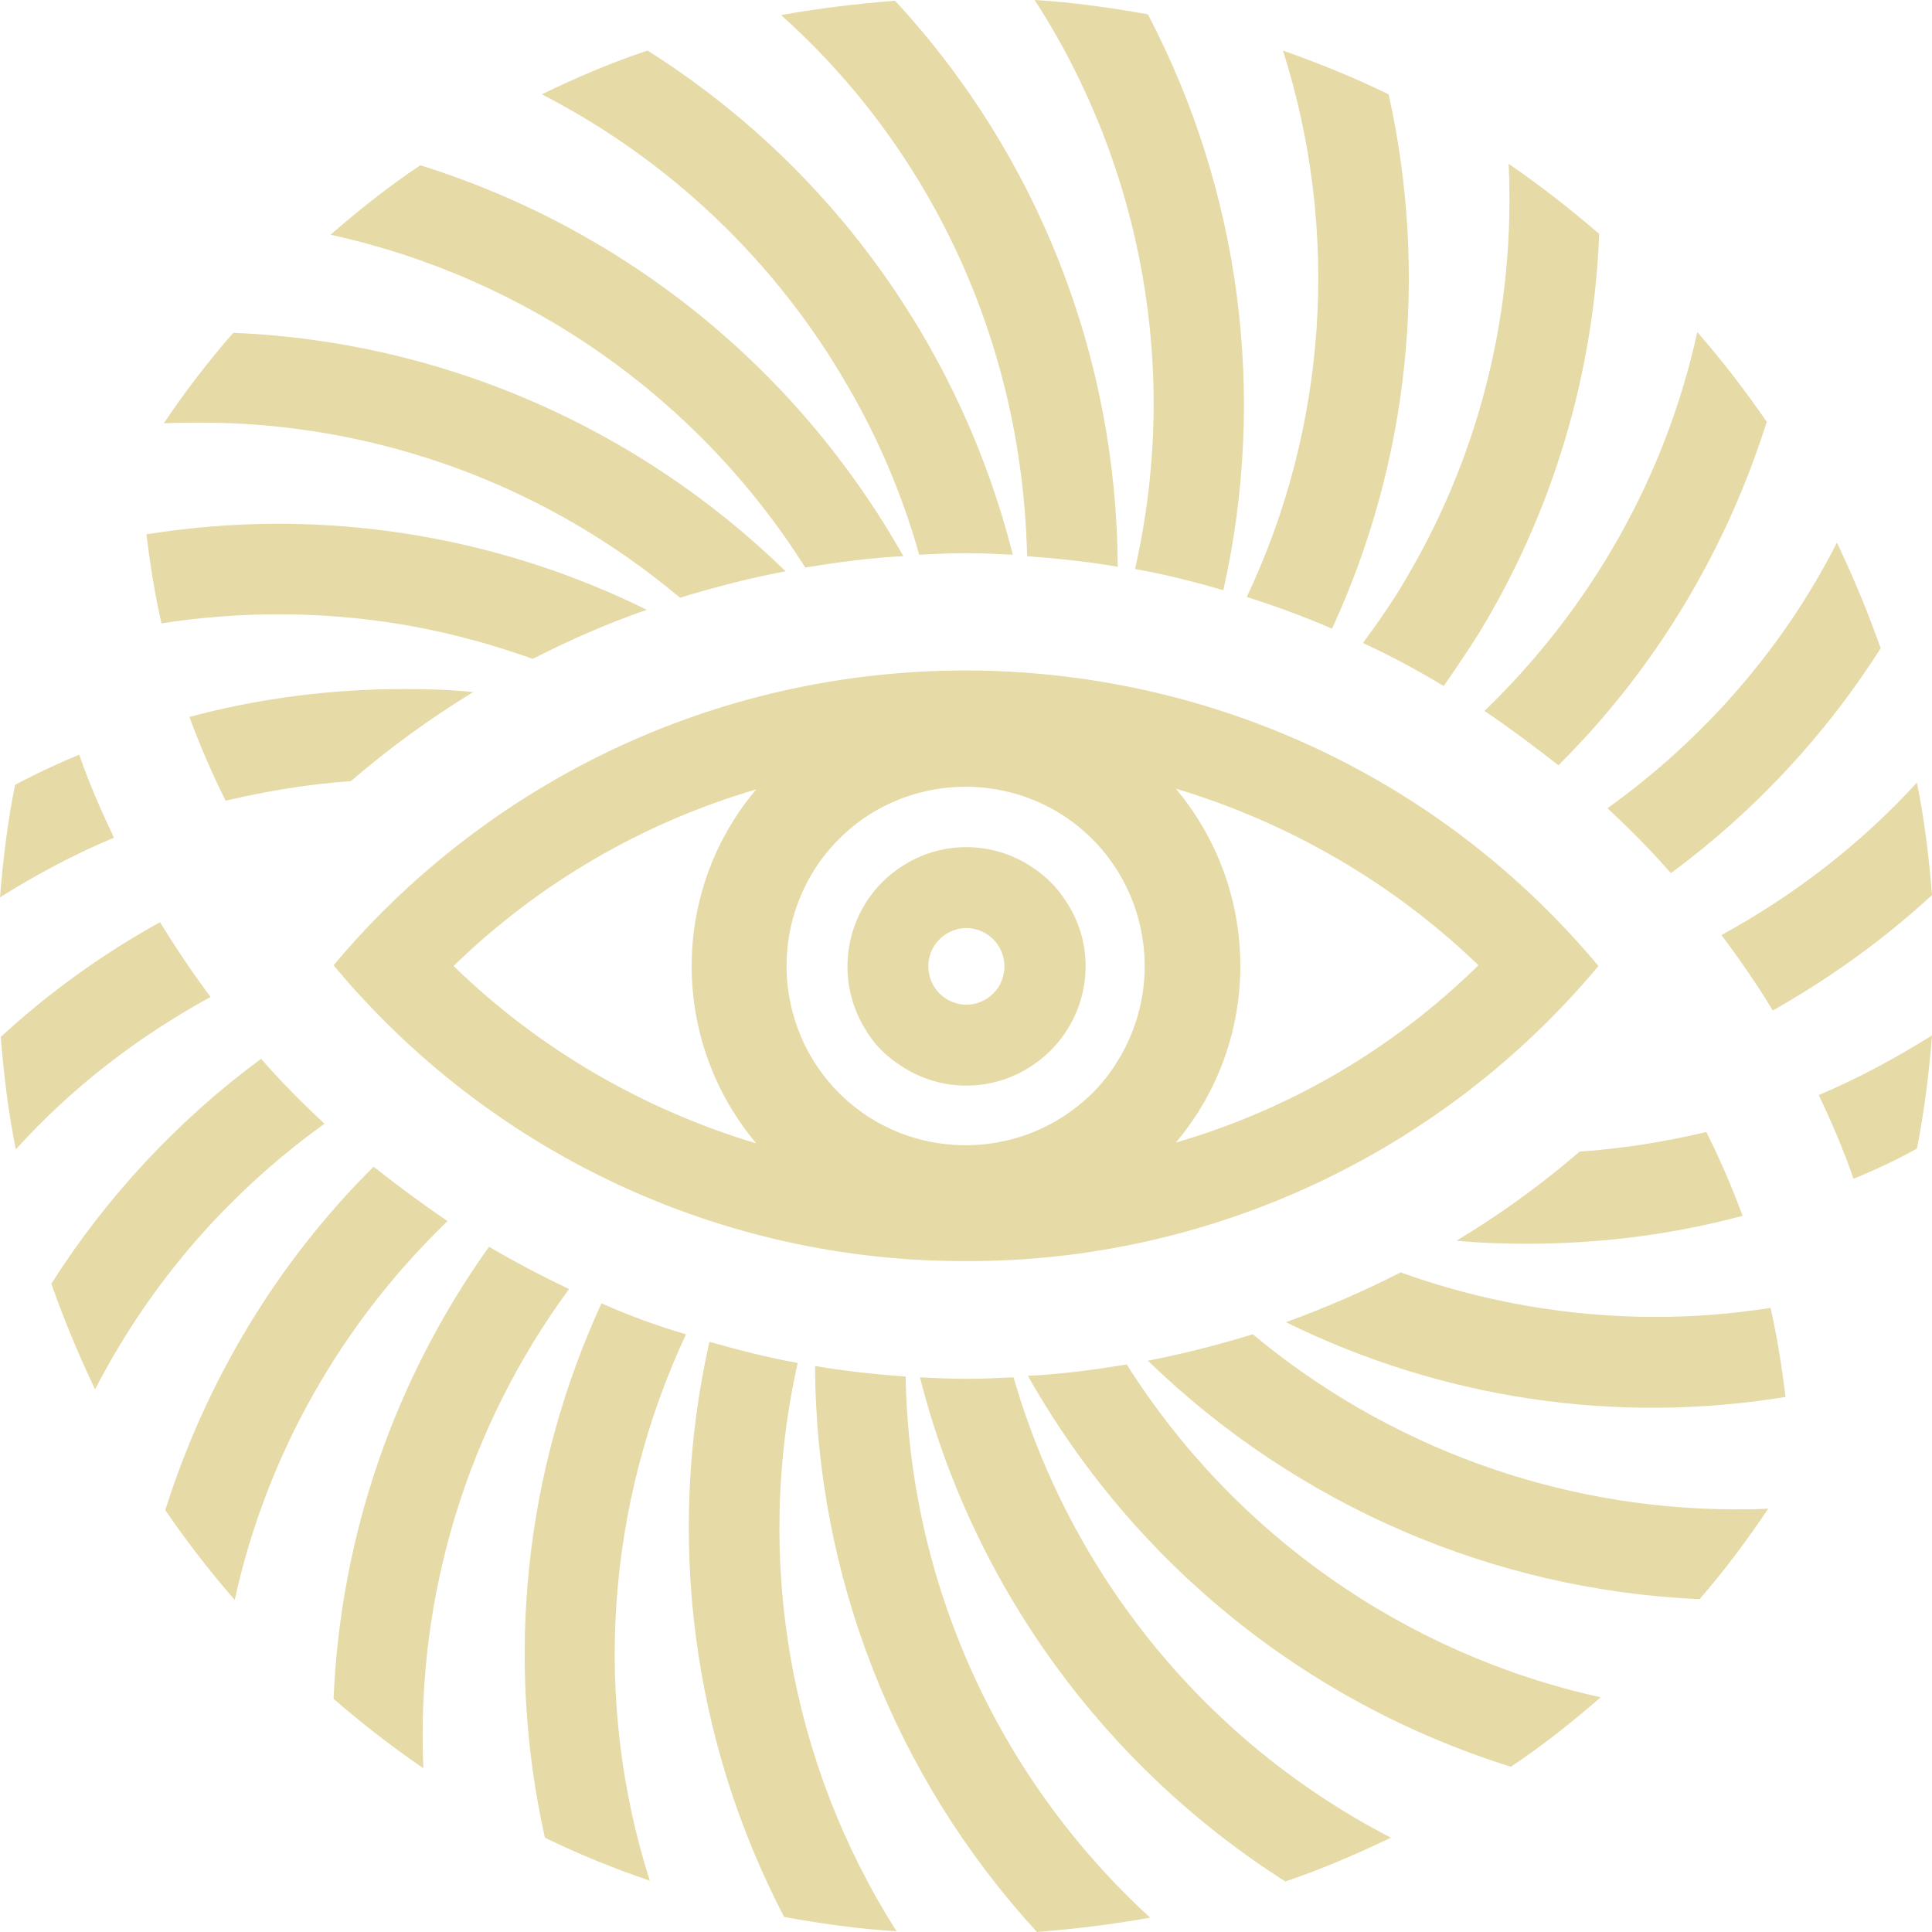 <?xml version="1.0" encoding="UTF-8"?>
<!-- Generator: Adobe Illustrator 22.0.1, SVG Export Plug-In . SVG Version: 6.00 Build 0)  -->
<svg version="1.1" id="eye" xmlns="http://www.w3.org/2000/svg" xmlns:xlink="http://www.w3.org/1999/xlink" x="0px" y="0px" viewBox="0 0 256 256" style="enable-background:new 0 0 256 256;" xml:space="preserve">
<style type="text/css">
	.st0{fill:#E6DAA6;}
</style>
<path id="eye_1_" class="st0" d="M128,167.1c32.3,0.1,63.1-14.3,83.8-39.1c-38.7-46.3-107.7-52.4-154-13.7  c-4.9,4.1-9.5,8.7-13.6,13.6C64.9,152.8,95.6,167.2,128,167.1z M115.1,108c7.8-5,17.9-5,25.7,0c11,7.1,14.2,21.8,7.1,32.9  c-1.8,2.9-4.3,5.3-7.1,7.1c-7.8,5-17.9,5-25.7,0c-11-7.1-14.2-21.8-7.1-32.9C109.8,112.3,112.3,109.8,115.1,108z M155.8,151.4  c11.4-13.5,11.4-33.3,0-46.9c15,4.5,28.8,12.5,40.1,23.4C184.6,139,170.9,147,155.8,151.4z M100.2,104.6  c-11.4,13.5-11.4,33.3,0,46.9c-15-4.5-28.8-12.5-40.1-23.5C71.4,117,85.2,109,100.2,104.6L100.2,104.6z M119.5,141.3  c5.2,3.4,11.9,3.4,17.1,0l0,0c7.3-4.7,9.5-14.5,4.7-21.8c-1.2-1.9-2.8-3.5-4.7-4.7l0,0c-5.2-3.4-11.9-3.4-17.1,0l0,0  c-7.3,4.7-9.4,14.5-4.7,21.8C115.9,138.5,117.6,140.1,119.5,141.3L119.5,141.3z M125.3,123.8c1.7-1.1,3.8-1.1,5.5,0  c2.3,1.5,3,4.6,1.5,7c-0.4,0.6-0.9,1.1-1.5,1.5c-1.7,1.1-3.8,1.1-5.5,0c-2.3-1.5-3-4.6-1.5-7C124.2,124.7,124.7,124.2,125.3,123.8  L125.3,123.8z M132.7,49.7c2.1,7.8,3.2,15.9,3.4,24c4,0.3,8,0.7,12,1.4c-0.1-27.8-10.6-54.6-29.5-75c-5.1,0.4-10.1,1-15.1,1.9  C117.7,14.7,127.8,31.3,132.7,49.7L132.7,49.7z M76,69.3c5,2.9,9.7,6.2,14.1,9.9c4.6-1.4,9.2-2.6,14-3.5  C84.4,56.5,58.3,45.2,30.9,44.1c-3.3,3.8-6.4,7.8-9.2,12c1.6-0.1,3.2-0.1,4.9-0.1C43.9,56,61,60.6,76,69.3z M150.4,75.4  c4,0.7,7.9,1.7,11.7,2.8c5.8-25.8,2.3-52.8-10-76.3c-5-0.9-10-1.6-15-1.9C151.5,22.3,156.3,49.5,150.4,75.4z M53.6,91.3  c-9.6,0-19.2,1.2-28.5,3.7c1.4,3.8,3,7.5,4.8,11.1c5.5-1.3,11-2.2,16.6-2.6c5.1-4.4,10.5-8.3,16.2-11.8  C59.8,91.4,56.7,91.3,53.6,91.3L53.6,91.3z M106.7,75.2c4.3-0.7,8.7-1.3,13-1.5c-14-24.8-36.8-43.3-64-51.8  c-4.2,2.8-8.1,5.9-11.9,9.2C69.8,36.8,92.5,52.7,106.7,75.2z M165.2,79.1c3.8,1.2,7.6,2.6,11.3,4.2c10.2-22.1,12.8-47,7.5-70.8  c-4.5-2.2-9.2-4.1-14-5.8C177.6,30.6,175.9,56.5,165.2,79.1L165.2,79.1z M112.3,51.1c4.1,7,7.3,14.6,9.5,22.4  c2.1-0.1,4.1-0.2,6.2-0.2s4.1,0.1,6.2,0.2c-7-27.7-24.3-51.6-48.4-66.8c-4.8,1.6-9.5,3.6-14,5.8C88.7,21.2,102.8,34.6,112.3,51.1  L112.3,51.1z M202.4,164.8c9.6,0,19.2-1.2,28.5-3.7c-1.4-3.8-3-7.5-4.8-11.1c-5.5,1.3-11.1,2.2-16.8,2.6  c-5.1,4.4-10.5,8.3-16.3,11.8C196.1,164.7,199.2,164.8,202.4,164.8L202.4,164.8L202.4,164.8z M166,176.8c-4.6,1.4-9.2,2.6-13.9,3.5  c19.7,19.1,45.7,30.4,73.1,31.6c3.3-3.8,6.3-7.8,9.1-12c-1.5,0.1-3.1,0.1-4.6,0.1C206.4,199.9,183.9,191.7,166,176.8L166,176.8z   M228.1,123.9c2.4,3.2,4.7,6.5,6.8,10c7.6-4.3,14.7-9.4,21.1-15.3c-0.4-5-1-10-2-14.9C246.6,111.8,237.8,118.6,228.1,123.9  L228.1,123.9z M206.5,101.4c12.8-12.7,22.2-28.4,27.6-45.5c-2.8-4.1-5.9-8.1-9.2-11.9c-4.2,19.2-14.1,36.6-28.2,50.2  C200.1,96.5,203.3,98.9,206.5,101.4L206.5,101.4z M180.6,85.2c3.7,1.7,7.2,3.6,10.7,5.7c2-2.9,4-5.8,5.8-8.9c9-15.5,14.1-33,14.8-51  c-3.8-3.3-7.8-6.4-12-9.3c0.9,19-3.6,37.8-13.2,54.3C184.9,79.2,182.8,82.2,180.6,85.2L180.6,85.2z M213,107.1  c2.9,2.7,5.8,5.6,8.4,8.6c11-8.1,20.5-18.3,27.8-29.8c-1.7-4.8-3.6-9.4-5.8-14C236.3,85.9,225.8,97.9,213,107.1L213,107.1z   M36.9,81.4c8.7,0,17.3,1.1,25.7,3.4c2.7,0.7,5.4,1.6,8,2.5c4.9-2.5,9.9-4.7,15.1-6.5c-15.2-7.5-31.9-11.4-48.9-11.4  c-5.8,0-11.7,0.5-17.4,1.4c0.5,4,1.1,7.9,2,11.8C26.5,81.8,31.7,81.4,36.9,81.4z M149.3,180.8c-4.3,0.7-8.7,1.3-13.1,1.5  c14,24.8,36.8,43.3,64,51.8c4.2-2.8,8.1-5.9,11.9-9.2C186.2,219.2,163.5,203.3,149.3,180.8z M134.3,182.5c-2.1,0.1-4.2,0.2-6.3,0.2  c-2,0-4.1-0.1-6.1-0.2c7,27.6,24.4,51.5,48.4,66.8c4.8-1.6,9.4-3.6,14-5.8C159.9,230.9,141.9,208.8,134.3,182.5L134.3,182.5z   M105.7,180.6c-3.9-0.7-7.8-1.7-11.7-2.8c-5.8,25.8-2.3,52.8,9.9,76.2c4.9,0.9,9.9,1.6,14.9,1.9C104.6,233.6,99.9,206.5,105.7,180.6  L105.7,180.6z M120,182.4c-4-0.3-8-0.7-12-1.4c0.1,27.8,10.6,54.5,29.4,75c5-0.4,10-1,15-1.9C132.2,235.6,120.5,209.7,120,182.4  L120,182.4z M241,145.1c1.7,3.6,3.3,7.3,4.6,11.1c2.9-1.2,5.7-2.5,8.4-4c1-5,1.6-10,2-15C251.2,140.2,246.2,142.9,241,145.1  L241,145.1z M219.4,174.5c-11.5,0-23-2-33.8-5.9c-4.9,2.5-10,4.7-15.2,6.6c20.5,10.1,43.6,13.6,66.2,9.9c-0.5-4-1.1-7.9-2-11.8  C229.5,174.1,224.5,174.5,219.4,174.5L219.4,174.5z M27.9,132.1c-2.4-3.2-4.6-6.5-6.7-9.9c-7.6,4.2-14.7,9.3-21.1,15.2  c0.4,5,1,10,2,14.9C9.4,144.2,18.2,137.4,27.9,132.1z M43,148.9c-2.9-2.7-5.8-5.6-8.4-8.6c-11,8.1-20.5,18.3-27.8,29.8  c1.7,4.8,3.6,9.4,5.8,14C19.8,170.1,30.2,158.1,43,148.9L43,148.9z M10.5,100c-2.9,1.2-5.7,2.5-8.5,4c-1,4.9-1.6,9.9-2,14.9  c4.8-3,9.8-5.7,15.1-7.9C13.4,107.4,11.8,103.8,10.5,100L10.5,100z M49.5,154.6c-12.8,12.7-22.2,28.4-27.6,45.5  c2.8,4.1,5.9,8.1,9.2,11.9c4.2-19.2,14.1-36.6,28.2-50.2C55.9,159.5,52.7,157.1,49.5,154.6L49.5,154.6z M79.7,172.7  c-10.2,22.2-12.8,47-7.5,70.8c4.5,2.2,9.2,4.1,13.9,5.7c-7.6-23.9-5.8-49.7,4.8-72.4C87.1,175.7,83.3,174.3,79.7,172.7L79.7,172.7z   M75.4,170.8c-3.6-1.7-7.2-3.6-10.6-5.6c-12.5,17.5-19.7,38.3-20.6,59.9c3.8,3.3,7.8,6.4,11.9,9.2C55.1,211.5,61.9,189.2,75.4,170.8  L75.4,170.8z"/>
</svg>